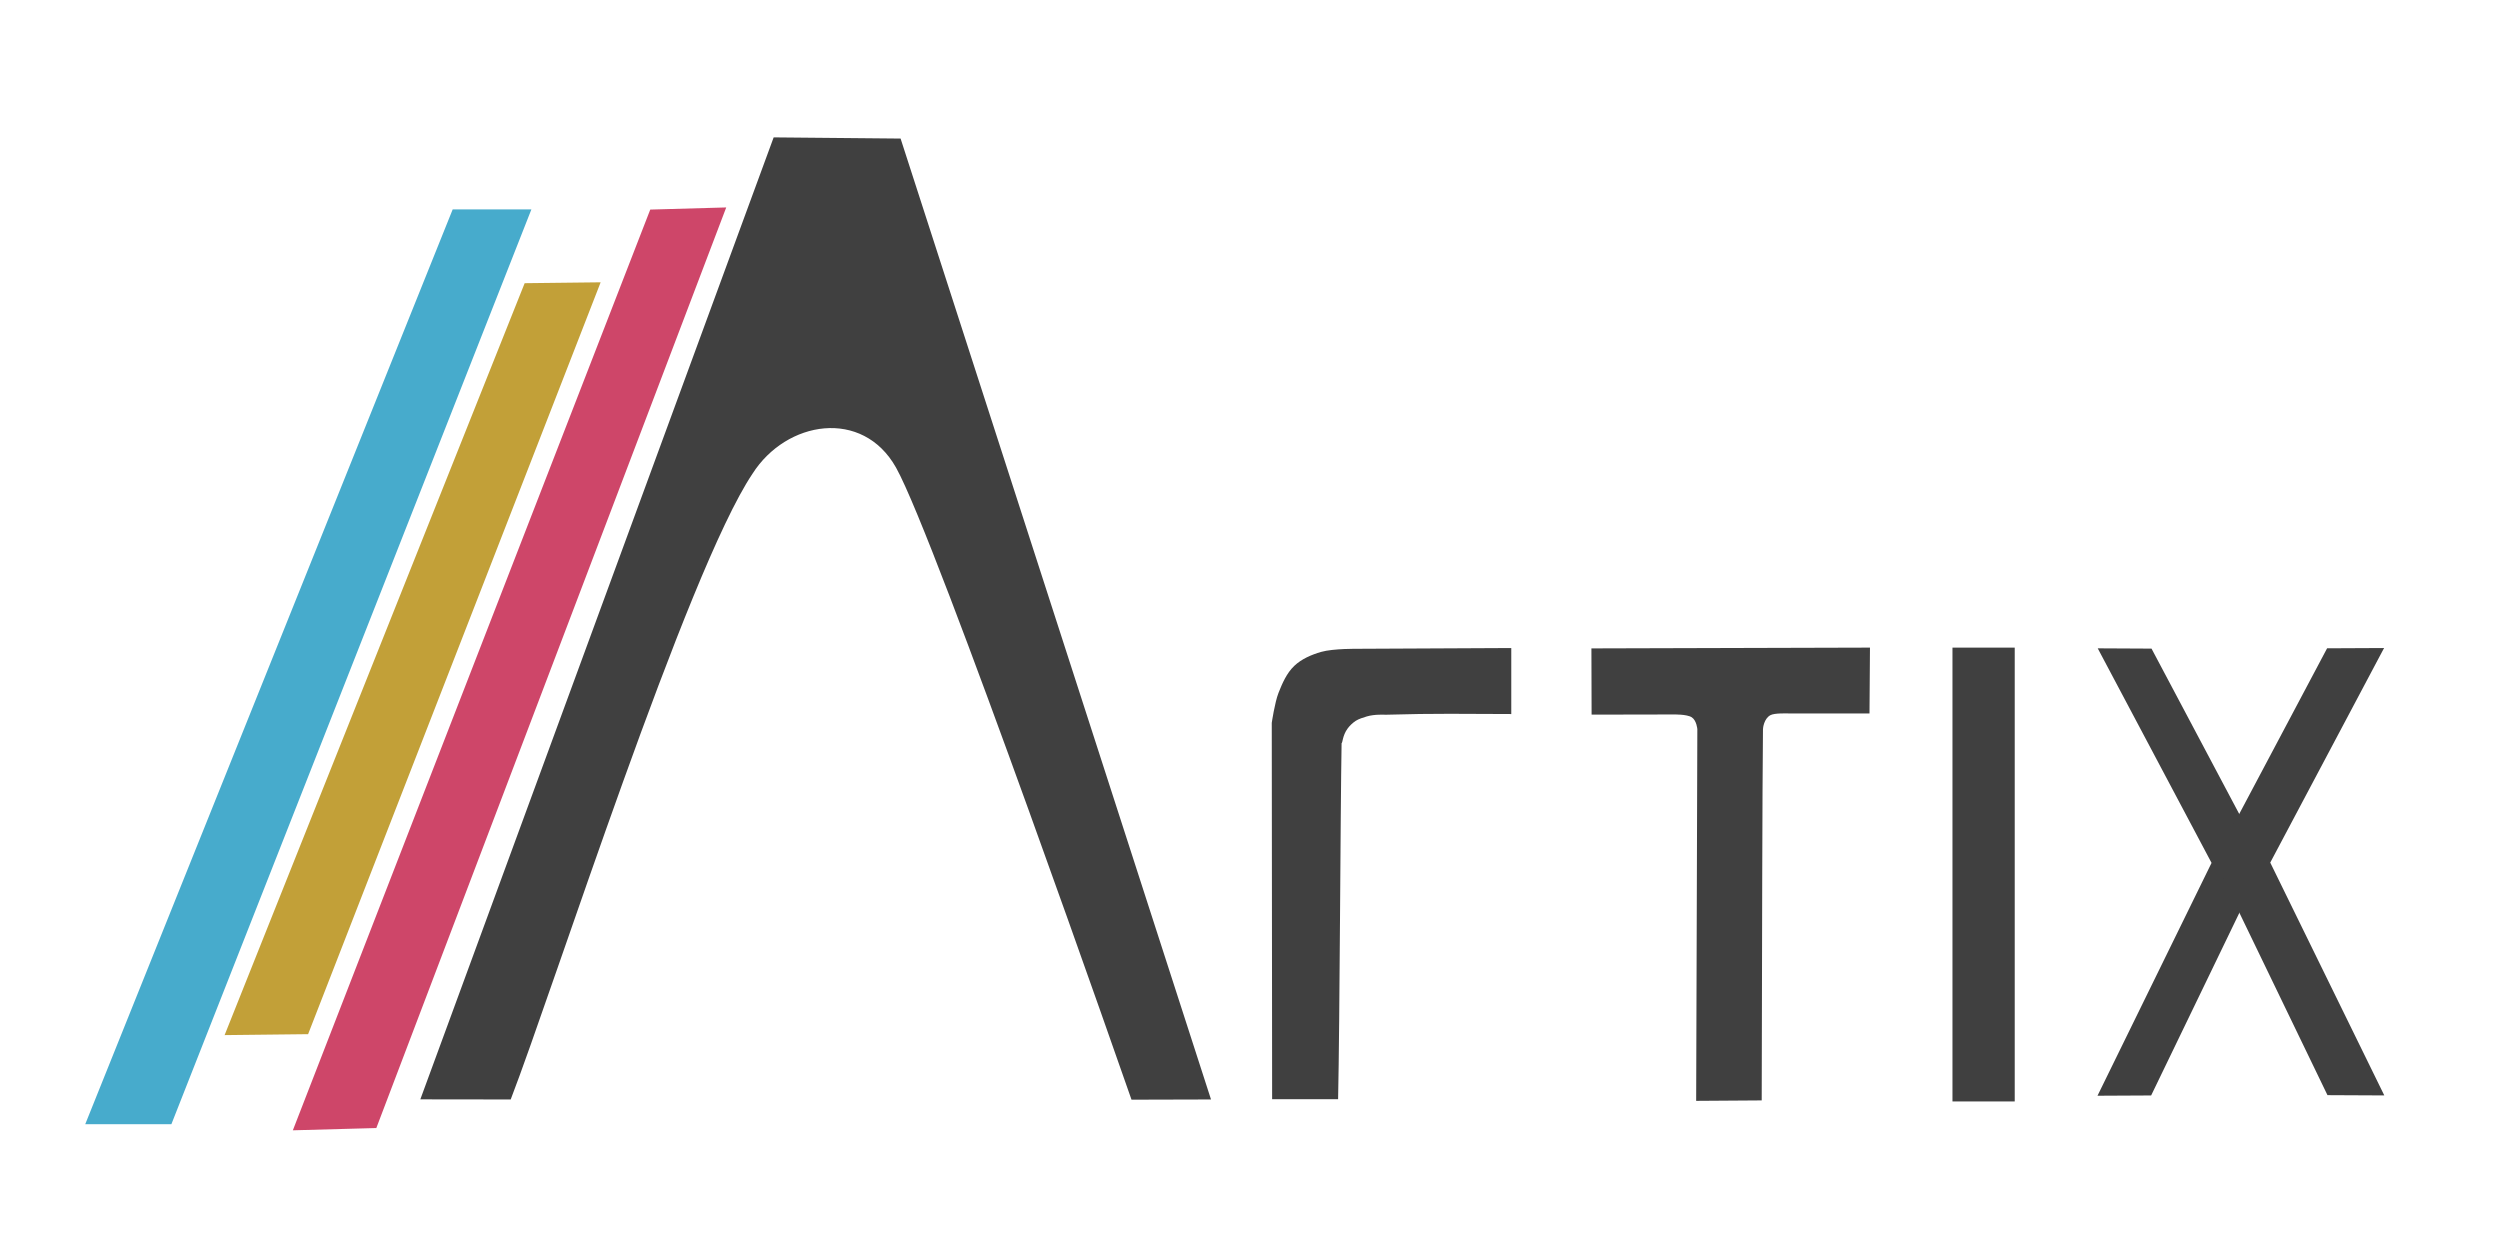 <?xml version="1.0" encoding="UTF-8" standalone="no"?>
<!-- Created with Inkscape (http://www.inkscape.org/) -->

<svg
   xmlns:dc="http://purl.org/dc/elements/1.1/"
   xmlns:cc="http://creativecommons.org/ns#"
   xmlns:rdf="http://www.w3.org/1999/02/22-rdf-syntax-ns#"
   xmlns:svg="http://www.w3.org/2000/svg"
   xmlns="http://www.w3.org/2000/svg"
   xmlns:sodipodi="http://sodipodi.sourceforge.net/DTD/sodipodi-0.dtd"
   xmlns:inkscape="http://www.inkscape.org/namespaces/inkscape"
   width="600mm"
   height="299mm"
   viewBox="0 0 600 299"
   version="1.1"
   id="svg8"
   inkscape:version="0.92.2 (5c3e80d, 2017-08-06)"
   sodipodi:docname="Artix banner #1.svg"
   inkscape:export-filename="E:\Projects\Artix Linux logo\Artix banner #1.png"
   inkscape:export-xdpi="84.949837"
   inkscape:export-ydpi="84.949837">
  <defs
     id="defs2" />
  <sodipodi:namedview
     id="base"
     pagecolor="#ffffff"
     bordercolor="#666666"
     borderopacity="1.0"
     inkscape:pageopacity="0.0"
     inkscape:pageshadow="2"
     inkscape:zoom="0.52013522"
     inkscape:cx="1612.8325"
     inkscape:cy="390.04617"
     inkscape:document-units="mm"
     inkscape:current-layer="layer1"
     showgrid="false"
     inkscape:pagecheckerboard="true"
     inkscape:showpageshadow="false"
     inkscape:window-width="1280"
     inkscape:window-height="984"
     inkscape:window-x="-4"
     inkscape:window-y="17"
     inkscape:window-maximized="1"
     inkscape:measure-start="1153.93,133.023"
     inkscape:measure-end="1213.77,133.023" />
  <g
     inkscape:label="Layer 1"
     inkscape:groupmode="layer"
     id="layer1"
     transform="translate(0,2)">
    <path
       style="fill:#47abcc;fill-opacity:1;stroke:none;stroke-width:0.293px;stroke-linecap:butt;stroke-linejoin:miter;stroke-opacity:1"
       d="m 108.646,48.254 h 18.89 L 41.135,267.804 h -20.677 z"
       id="path828"
       inkscape:connector-curvature="0"
       sodipodi:nodetypes="ccccc" />
    <path
       style="fill:#c2a038;fill-opacity:1;stroke:none;stroke-width:0.294px;stroke-linecap:butt;stroke-linejoin:miter;stroke-opacity:1"
       d="M 125.918,65.966 144.155,65.754 73.944,246.2 53.904,246.426 Z"
       id="path828-8"
       inkscape:connector-curvature="0"
       sodipodi:nodetypes="ccccc" />
    <path
       style="fill:#ce4669;fill-opacity:1;stroke:none;stroke-width:0.294px;stroke-linecap:butt;stroke-linejoin:miter;stroke-opacity:1"
       d="M 156.061,48.299 174.294,47.787 90.318,268.728 70.283,269.275 Z"
       id="path828-8-0"
       inkscape:connector-curvature="0"
       sodipodi:nodetypes="ccccc" />
    <path
       style="fill:#404040;fill-opacity:1;stroke:none;stroke-width:0.294px;stroke-linecap:butt;stroke-linejoin:miter;stroke-opacity:1"
       d="m 185.678,30.971 30.464,0.284 74.5,230.617 -19.081,0.052 c 0,0 -46.935,-134.632 -56.509,-151.69 -8.026,-14.3 -26.329,-11.334 -34.472,1.489 -15.67,23.388 -47.729,123.471 -58.013,150.151 l -21.69,-0.028 z"
       id="path828-8-0-1"
       inkscape:connector-curvature="0"
       sodipodi:nodetypes="ccccscccc" />
    <path
       style="fill:#404040;fill-opacity:1;stroke:none;stroke-width:0.381px;stroke-linecap:butt;stroke-linejoin:miter;stroke-opacity:1"
       d="m 310.626,157.81 c -1.811,1.722 -2.865,4.148 -3.781,6.474 -0.901,2.287 -1.622,7.192 -1.622,7.192 l 0.088,90.329 h 15.834 c 0.395,-18.202 0.547,-69.124 0.837,-85.449 0.246,-0.011 0.212,-1.812 1.412,-3.463 0.481,-0.662 1.16,-1.351 1.987,-1.894 0.681,-0.447 1.826,-0.811 2.646,-1.053 1.937,-0.572 4.208,-0.4 4.585,-0.411 11.763,-0.35 19.049,-0.191 30.095,-0.166 v -15.841 l -36.652,0.18 c 0,0 -6.076,-0.088 -8.954,0.741 -2.336,0.674 -4.713,1.684 -6.475,3.36 z"
       id="path820"
       inkscape:connector-curvature="0"
       sodipodi:nodetypes="csccccsssscccssc" />
    <path
       style="fill:#404040;fill-opacity:1;stroke:none;stroke-width:0.381px;stroke-linecap:butt;stroke-linejoin:miter;stroke-opacity:1"
       d="m 407.361,172.999 -0.28,89.207 15.729,-0.109 c 0.093,-37.898 0.137,-73.73 0.304,-89.072 0.003,-0.284 0.211,-2.503 1.756,-3.369 1.014,-0.568 3.973,-0.418 4.374,-0.43 l 19.435,9.4e-4 0.113,-15.8 -66.852,0.189 0.043,15.895 19.639,-0.038 c 0,0 3.228,-0.086 4.403,0.682 1.175,0.768 1.336,2.843 1.336,2.843 z"
       id="path822"
       inkscape:connector-curvature="0"
       sodipodi:nodetypes="cccsscccccczcc" />
    <path
       style="fill:#404040;fill-opacity:1;stroke:none;stroke-width:0.381px;stroke-linecap:butt;stroke-linejoin:miter;stroke-opacity:1"
       d="m 503.455,153.601 27.317,51.495 -27.373,55.881 12.876,-0.066 27.155,-56.218 -27.065,-51.026 z"
       id="path839"
       inkscape:connector-curvature="0"
       sodipodi:nodetypes="ccccccc" />
    <rect
       style="opacity:1;fill:#404040;fill-opacity:1;fill-rule:nonzero;stroke:none;stroke-width:0.528;stroke-miterlimit:4;stroke-dasharray:none;stroke-dashoffset:24.5;stroke-opacity:1"
       id="rect858"
       width="14.941"
       height="108.918"
       x="468.593"
       y="153.428"
       ry="0" />
    <path
       style="fill:#404040;fill-opacity:1;stroke:none;stroke-width:0.381px;stroke-linecap:butt;stroke-linejoin:miter;stroke-opacity:1"
       d="m 572.176,153.527 -27.317,51.495 27.373,55.881 -13.639,-0.066 -27.155,-56.218 27.065,-51.026 z"
       id="path839-2"
       inkscape:connector-curvature="0"
       sodipodi:nodetypes="ccccccc" />
  </g>
</svg>
